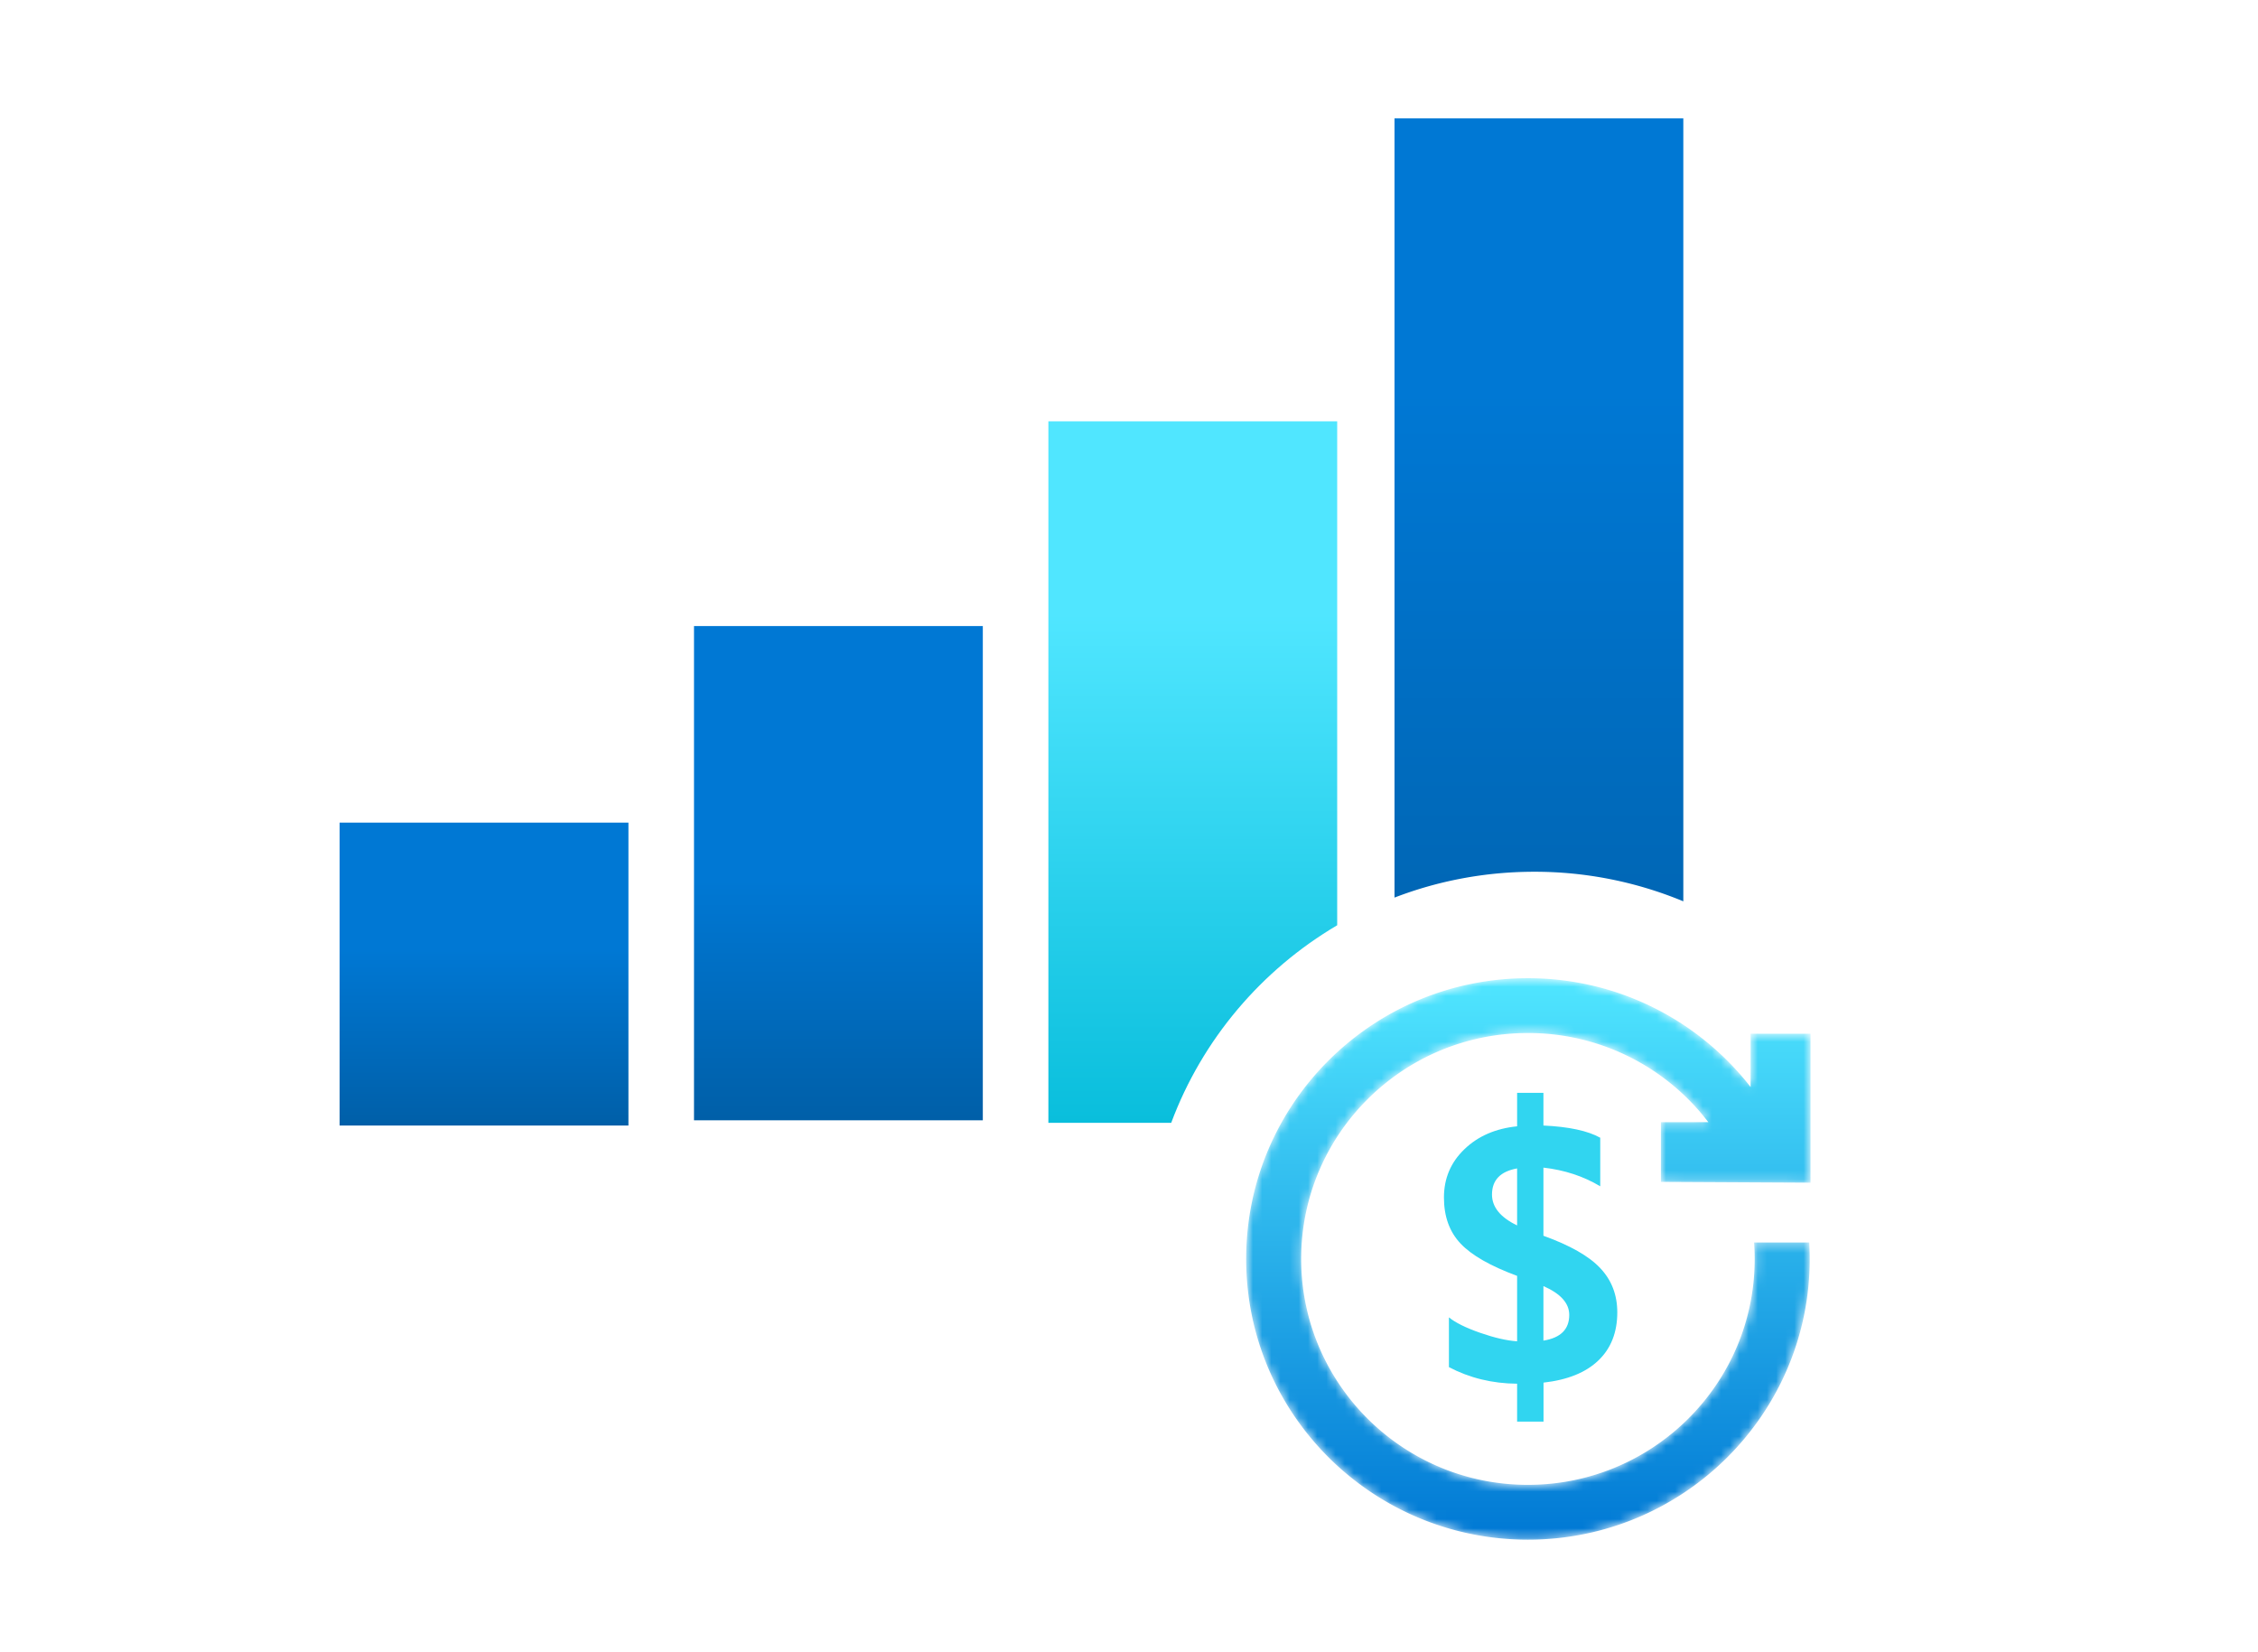 <svg xmlns="http://www.w3.org/2000/svg" fill="none" viewBox="0 0 246 180"><path fill="url(#a)" d="M68.465 89.618H37v33.001h31.465V89.618Z"/><path fill="url(#b)" d="M107.074 68.207H75.609v53.844h31.465V68.207Z"/><path fill="url(#c)" fill-rule="evenodd" d="M114.217 45.903h31.464v54.898c-8.261 4.867-14.707 12.457-18.084 21.526h-13.38V45.903Z" clip-rule="evenodd"/><path fill="url(#d)" fill-rule="evenodd" d="M151.926 12.894h31.465v85.298a42.266 42.266 0 0 0-16.241-3.221c-5.368 0-10.502.997-15.224 2.814V12.894Z" clip-rule="evenodd"/><path fill="#31D5F0" d="M170.964 143.249c0-1.266-.935-2.316-2.814-3.138v5.94c1.879-.303 2.814-1.233 2.814-2.802Zm-5.681-9.748v-6.21c-1.824.325-2.736 1.277-2.736 2.846 0 1.363.912 2.488 2.736 3.364Zm10.914 9.477c0 2.164-.683 3.916-2.052 5.226-1.368 1.319-3.367 2.13-5.984 2.422v4.252h-2.878v-4.132c-2.704-.022-5.18-.627-7.428-1.807v-5.42c.706.573 1.836 1.136 3.389 1.677 1.552.541 2.899.855 4.039.93v-7.129c-2.899-1.071-4.952-2.24-6.157-3.517-1.205-1.275-1.814-2.942-1.814-5.019s.739-3.83 2.227-5.258c1.476-1.428 3.399-2.261 5.744-2.499v-3.645h2.867v3.559c2.769.129 4.832.573 6.19 1.33v5.29c-1.825-1.093-3.888-1.773-6.19-2.034v7.422c2.899 1.049 4.963 2.218 6.19 3.527 1.238 1.309 1.857 2.921 1.857 4.825Z"/><mask id="e" width="63" height="62" x="135" y="106" maskUnits="userSpaceOnUse" style="mask-type:alpha"><path fill="#E9E9E9" d="M197.249 128.844v-16.228h-6.527v5.81c-5.614-7.216-14.399-11.857-24.259-11.857-16.962 0-30.699 13.685-30.699 30.584 0 16.898 13.747 30.583 30.699 30.583 16.951 0 30.699-13.696 30.699-30.583 0-.606-.022-1.201-.055-1.797h-6.005c.044.596.065 1.191.065 1.797 0 13.588-11.054 24.611-24.704 24.611s-24.705-11.023-24.705-24.611c0-13.589 11.055-24.612 24.705-24.612a24.654 24.654 0 0 1 19.655 9.714h-5.169v6.503l16.3.086Z"/></mask><g filter="url(#f)" mask="url(#e)"><path fill="url(#g)" d="M197.249 128.844v-16.228h-6.527v5.81c-5.614-7.216-14.399-11.857-24.259-11.857-16.962 0-30.699 13.685-30.699 30.584 0 16.898 13.747 30.583 30.699 30.583 16.951 0 30.699-13.696 30.699-30.583 0-.606-.022-1.201-.055-1.797h-6.005c.044.596.065 1.191.065 1.797 0 13.588-11.054 24.611-24.704 24.611s-24.705-11.023-24.705-24.611c0-13.589 11.055-24.612 24.705-24.612a24.654 24.654 0 0 1 19.655 9.714h-5.169v6.503l16.3.086Z"/></g><defs><linearGradient id="a" x1="52.733" x2="52.733" y1="98.748" y2="122.619" gradientUnits="userSpaceOnUse"><stop offset=".199" stop-color="#0078D4"/><stop offset="1" stop-color="#005FA8"/></linearGradient><linearGradient id="b" x1="91.342" x2="91.342" y1="81.069" y2="122.051" gradientUnits="userSpaceOnUse"><stop offset=".363" stop-color="#0078D4"/><stop offset="1" stop-color="#005FA8"/></linearGradient><linearGradient id="c" x1="129.949" x2="129.949" y1="45.903" y2="122.327" gradientUnits="userSpaceOnUse"><stop offset=".274" stop-color="#50E6FF"/><stop offset="1" stop-color="#09BEDC"/></linearGradient><linearGradient id="d" x1="167.659" x2="167.659" y1="42.586" y2="122.319" gradientUnits="userSpaceOnUse"><stop stop-color="#0078D4"/><stop offset="1" stop-color="#005FA8"/></linearGradient><linearGradient id="g" x1="166.506" x2="166.506" y1="106.569" y2="167.736" gradientUnits="userSpaceOnUse"><stop stop-color="#50E6FF"/><stop offset="1" stop-color="#0078D4"/></linearGradient><filter id="f" width="62.485" height="62.167" x="135.264" y="106.069" color-interpolation-filters="sRGB" filterUnits="userSpaceOnUse"><feFlood flood-opacity="0" result="BackgroundImageFix"/><feBlend in="SourceGraphic" in2="BackgroundImageFix" result="shape"/><feGaussianBlur result="effect1_foregroundBlur_1375_27827" stdDeviation=".25"/></filter></defs></svg>